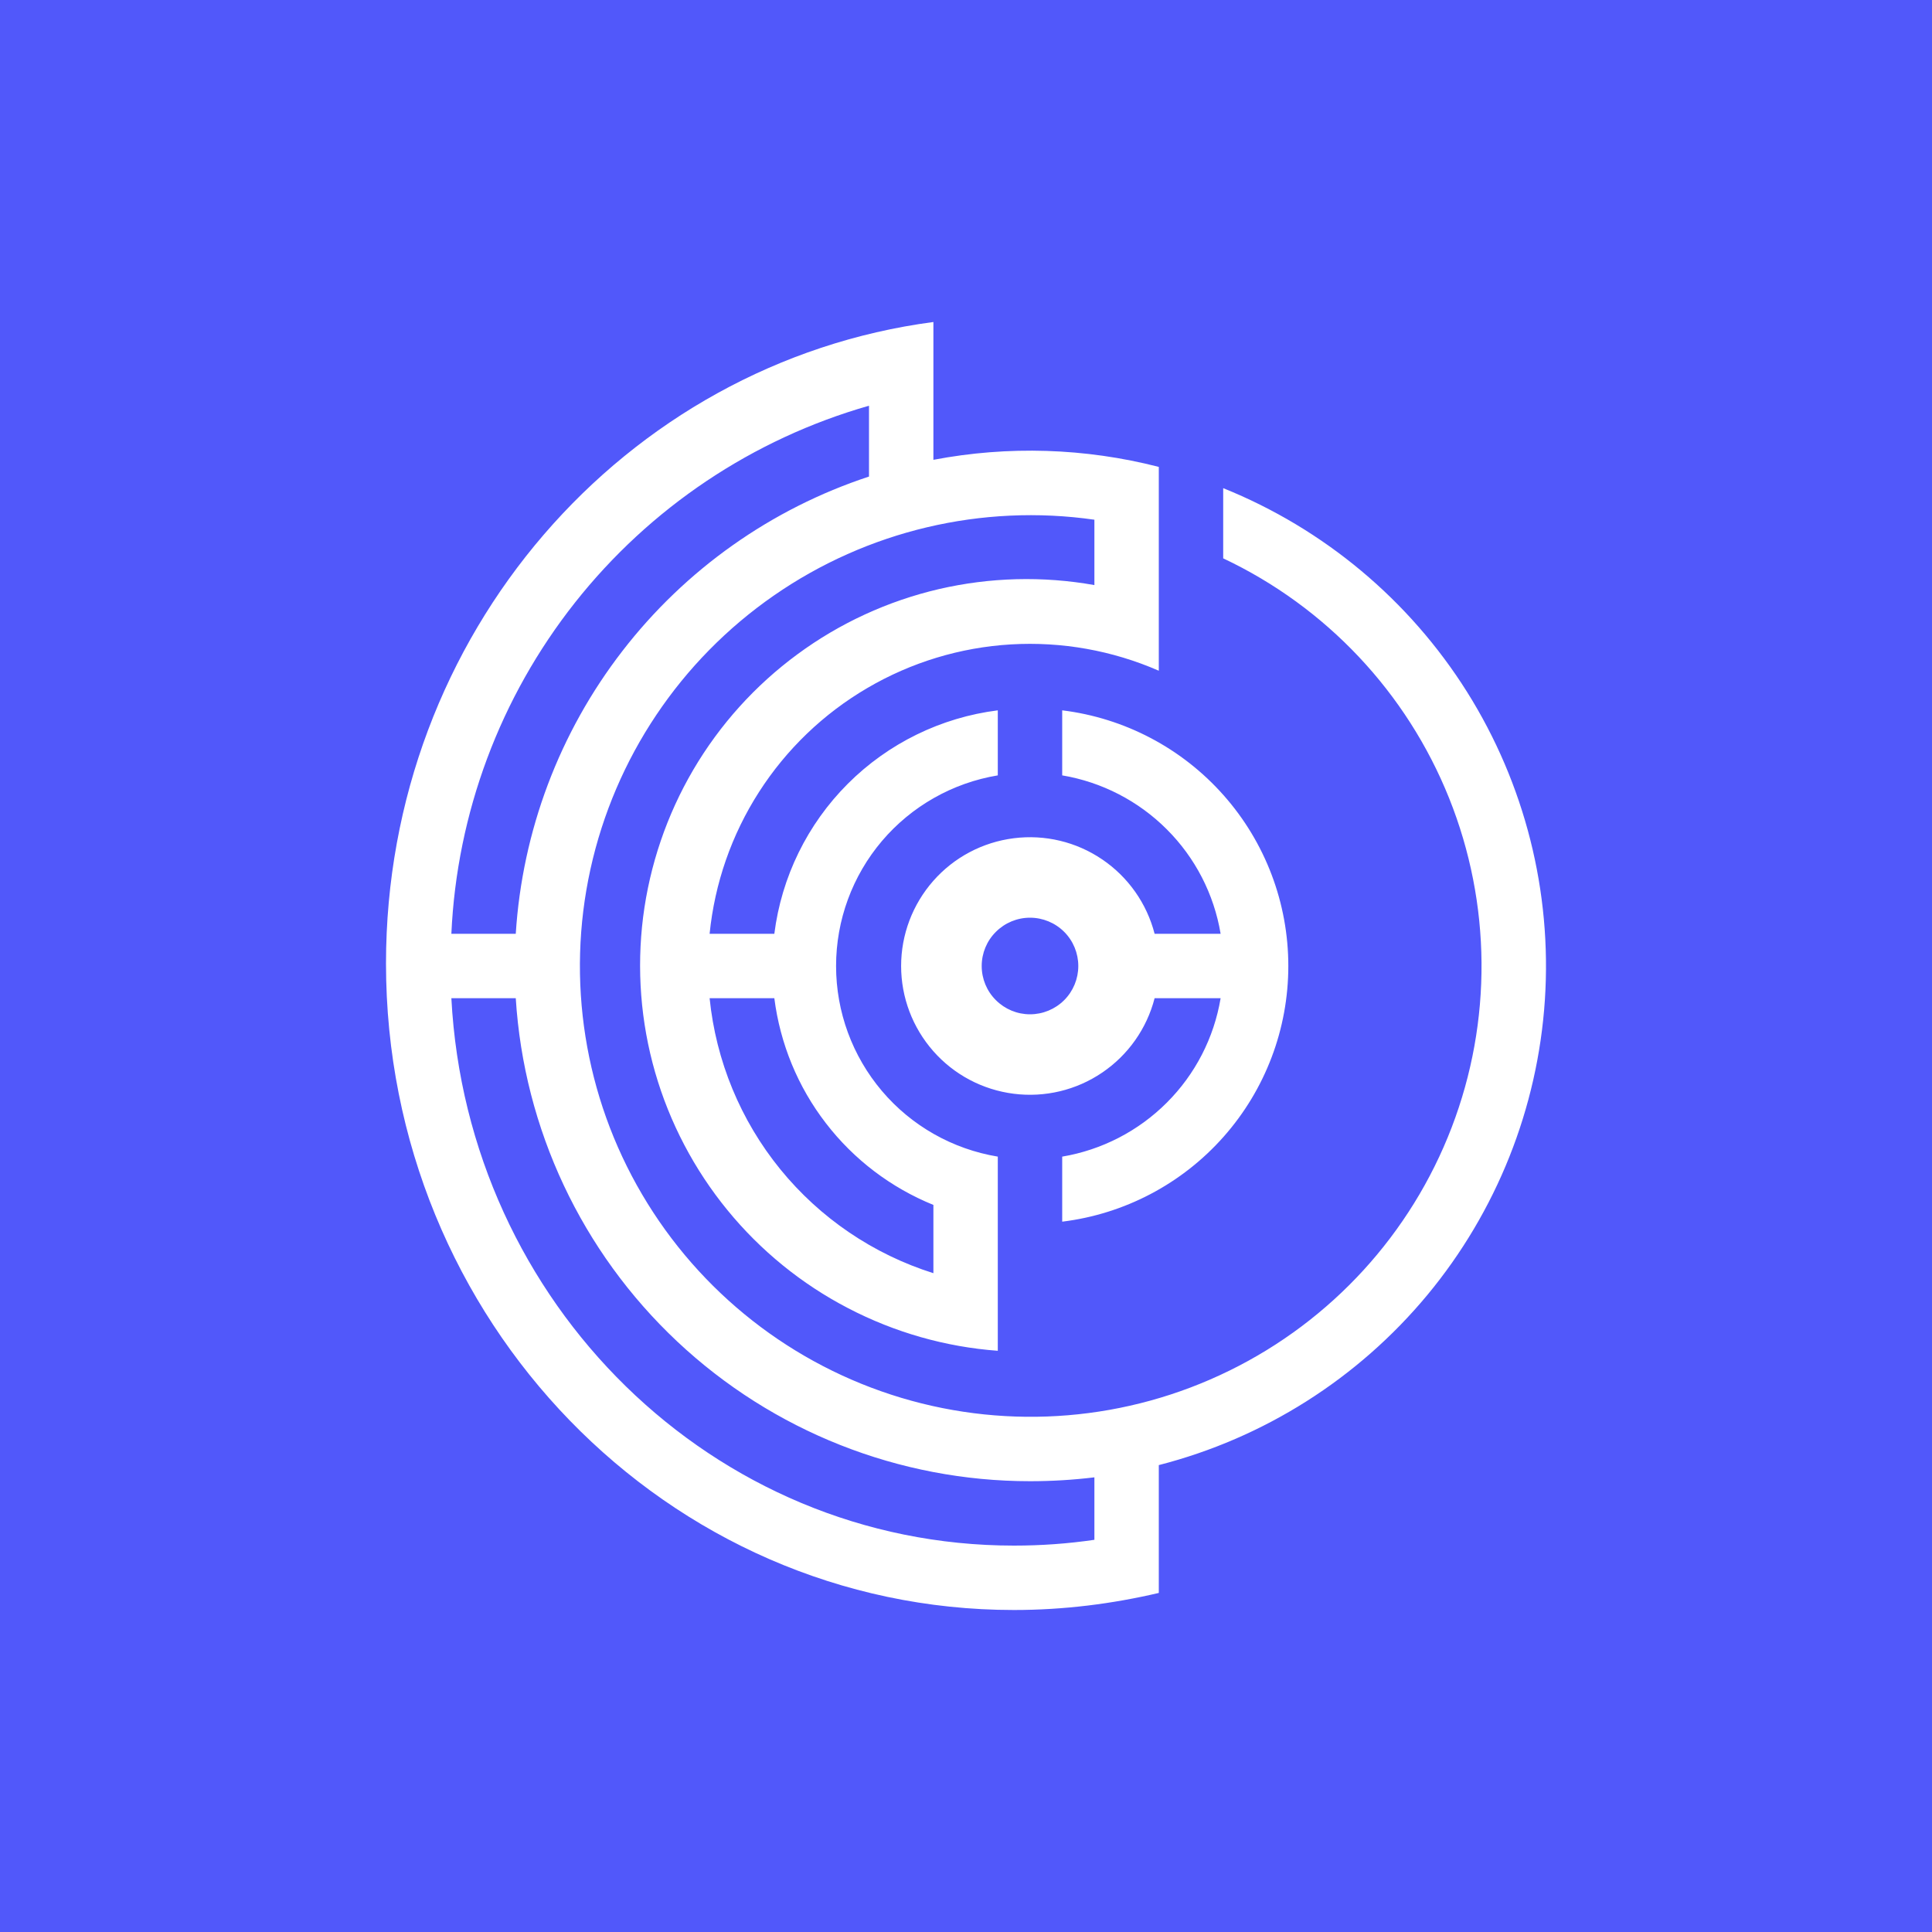 <svg width="24" height="24" viewBox="0 0 24 24" fill="none" xmlns="http://www.w3.org/2000/svg">
<rect x="0" y="0" width="24" height="24" fill="#333333" stroke="none"/>
<g clip-path="url(#clip0_328_22293)">
<path d="M24 0H0V24H24V0Z" fill="#5158FA"/>
<path fill-rule="evenodd" clip-rule="evenodd" d="M4.795 11.968C4.795 7.88 7.755 4.508 11.595 4V5.712C12.524 5.535 13.48 5.565 14.395 5.8V8.332C13.818 8.08 13.188 7.968 12.559 8.005C11.93 8.042 11.318 8.228 10.774 8.547C10.23 8.865 9.769 9.308 9.429 9.838C9.088 10.369 8.878 10.973 8.815 11.6H9.619C9.708 10.895 10.029 10.239 10.532 9.736C11.034 9.234 11.69 8.913 12.395 8.824V9.632C11.834 9.725 11.324 10.014 10.956 10.447C10.588 10.881 10.386 11.431 10.386 12C10.386 12.569 10.588 13.119 10.956 13.553C11.324 13.987 11.834 14.275 12.395 14.368V16.78C11.746 16.732 11.114 16.552 10.536 16.251C9.958 15.951 9.448 15.536 9.036 15.032C8.624 14.528 8.318 13.945 8.138 13.32C7.958 12.694 7.908 12.038 7.989 11.392C8.071 10.747 8.283 10.124 8.612 9.563C8.942 9.001 9.382 8.513 9.907 8.127C10.431 7.741 11.029 7.466 11.663 7.318C12.297 7.171 12.954 7.154 13.595 7.268V6.456C12.197 6.256 10.774 6.593 9.613 7.398C8.452 8.203 7.639 9.417 7.335 10.796C7.031 12.176 7.26 13.62 7.976 14.837C8.692 16.055 9.842 16.958 11.195 17.364C12.548 17.77 14.005 17.649 15.273 17.026C16.541 16.404 17.527 15.325 18.033 14.006C18.539 12.687 18.527 11.225 18.001 9.914C17.475 8.603 16.473 7.539 15.195 6.936V6.064C16.446 6.568 17.506 7.454 18.224 8.595C18.941 9.737 19.28 11.076 19.191 12.422C19.102 13.767 18.591 15.05 17.73 16.088C16.868 17.126 15.701 17.865 14.395 18.2V19.788C13.815 19.924 13.215 20 12.595 20C8.287 20 4.795 16.404 4.795 11.968ZM11.595 15.816C10.849 15.581 10.187 15.132 9.693 14.525C9.199 13.918 8.894 13.179 8.815 12.4H9.619C9.691 12.965 9.911 13.501 10.259 13.952C10.606 14.404 11.068 14.754 11.595 14.968V15.816ZM12.795 18.4C13.067 18.4 13.331 18.384 13.595 18.352V19.128C13.267 19.176 12.935 19.2 12.595 19.2C8.859 19.2 5.807 16.192 5.607 12.4H6.407C6.509 14.025 7.226 15.55 8.413 16.665C9.6 17.78 11.167 18.4 12.795 18.4ZM6.407 11.6C6.488 10.323 6.949 9.1 7.731 8.088C8.513 7.075 9.58 6.32 10.795 5.92V5.04C9.352 5.452 8.075 6.307 7.144 7.484C6.213 8.661 5.675 10.101 5.607 11.6H6.407ZM13.195 15.176C13.97 15.081 14.684 14.705 15.201 14.12C15.719 13.535 16.004 12.781 16.004 12C16.004 11.219 15.719 10.465 15.201 9.88C14.684 9.295 13.97 8.919 13.195 8.824V9.632C13.687 9.715 14.141 9.949 14.494 10.302C14.847 10.654 15.081 11.108 15.163 11.6H14.343C14.246 11.223 14.014 10.894 13.692 10.676C13.37 10.457 12.979 10.364 12.593 10.413C12.206 10.462 11.851 10.65 11.594 10.942C11.336 11.235 11.194 11.611 11.194 12C11.194 12.389 11.336 12.765 11.594 13.058C11.851 13.35 12.206 13.538 12.593 13.587C12.979 13.636 13.37 13.543 13.692 13.324C14.014 13.106 14.246 12.777 14.343 12.4H15.163C15.081 12.892 14.847 13.346 14.494 13.698C14.141 14.051 13.687 14.285 13.195 14.368V15.176ZM12.795 12.6C12.954 12.6 13.107 12.537 13.22 12.424C13.332 12.312 13.395 12.159 13.395 12C13.395 11.841 13.332 11.688 13.22 11.576C13.107 11.463 12.954 11.4 12.795 11.4C12.636 11.4 12.484 11.463 12.371 11.576C12.258 11.688 12.195 11.841 12.195 12C12.195 12.159 12.258 12.312 12.371 12.424C12.484 12.537 12.636 12.6 12.795 12.6Z" fill="white"/>
</g>
<defs>
<clipPath id="clip0_328_22293">
<rect width="24" height="24" fill="white"/>
</clipPath>
</defs>
</svg>
